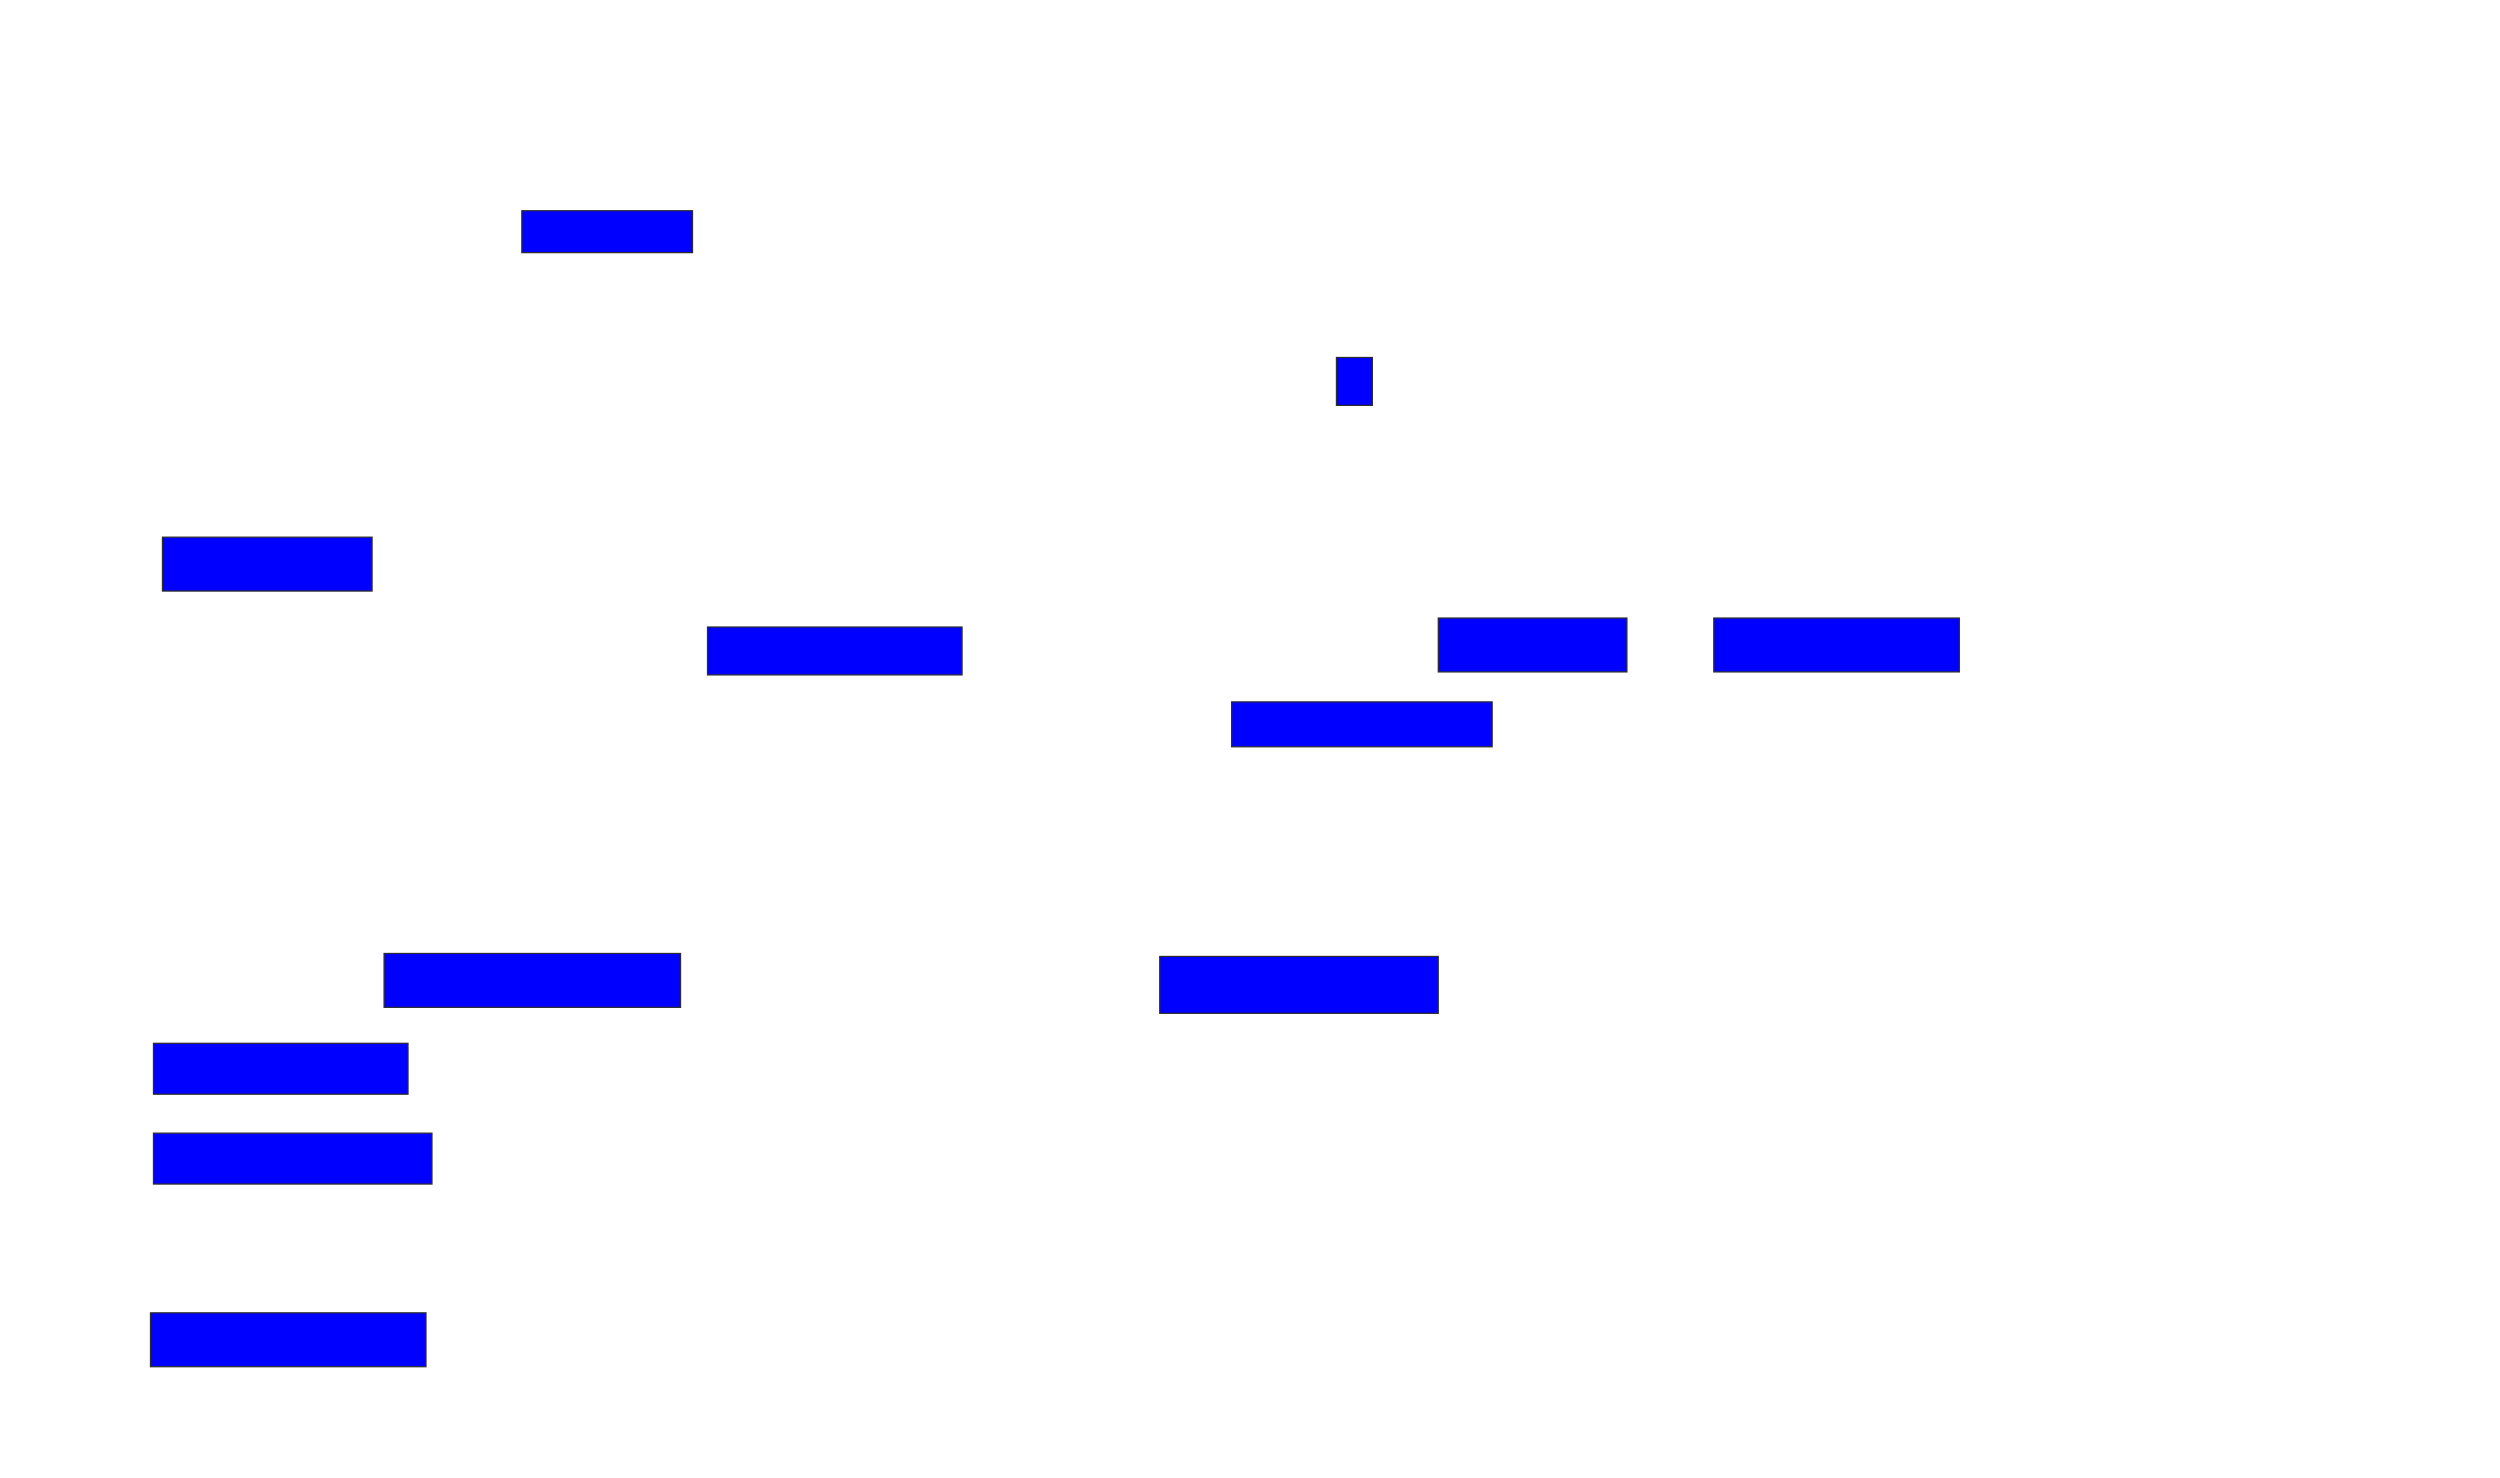 <svg xmlns="http://www.w3.org/2000/svg" width="2036" height="1204">
 <!-- Created with Image Occlusion Enhanced -->
 <g>
  <title>Labels</title>
 </g>
 <g>
  <title>Masks</title>
  <rect id="1237383fe76444bd903d4572f97c47fe-oa-1" height="34.146" width="139.024" y="171.61" x="424.976" stroke="#2D2D2D" fill="#0000ff"/>
  <rect id="1237383fe76444bd903d4572f97c47fe-oa-2" height="39.024" width="29.268" y="291.122" x="1088.39" stroke="#2D2D2D" fill="#0000ff"/>
  <rect id="1237383fe76444bd903d4572f97c47fe-oa-3" height="39.024" width="207.317" y="510.634" x="576.195" stroke="#2D2D2D" fill="#0000ff"/>
  <rect id="1237383fe76444bd903d4572f97c47fe-oa-4" height="43.902" width="153.659" y="503.317" x="1171.317" stroke="#2D2D2D" fill="#0000ff"/>
  <rect id="1237383fe76444bd903d4572f97c47fe-oa-5" height="43.902" width="170.732" y="437.463" x="132.293" stroke="#2D2D2D" fill="#0000ff"/>
  <rect id="1237383fe76444bd903d4572f97c47fe-oa-6" height="43.902" width="200" y="503.317" x="1395.707" stroke="#2D2D2D" fill="#0000ff"/>
  <rect id="1237383fe76444bd903d4572f97c47fe-oa-7" height="36.585" width="212.195" y="571.61" x="1003.024" stroke="#2D2D2D" fill="#0000ff"/>
  <rect id="1237383fe76444bd903d4572f97c47fe-oa-8" height="43.902" width="241.463" y="776.488" x="312.78" stroke="#2D2D2D" fill="#0000ff"/>
  <rect id="1237383fe76444bd903d4572f97c47fe-oa-9" height="46.341" width="226.829" y="778.927" x="944.488" stroke="#2D2D2D" fill="#0000ff"/>
  <rect id="1237383fe76444bd903d4572f97c47fe-oa-10" height="41.463" width="207.317" y="849.658" x="124.976" stroke="#2D2D2D" fill="#0000ff"/>
  <rect id="1237383fe76444bd903d4572f97c47fe-oa-11" height="41.463" width="226.829" y="922.829" x="124.976" stroke="#2D2D2D" fill="#0000ff"/>
  <rect id="1237383fe76444bd903d4572f97c47fe-oa-12" height="43.902" width="224.39" y="1069.171" x="122.537" stroke="#2D2D2D" fill="#0000ff"/>
 </g>
</svg>